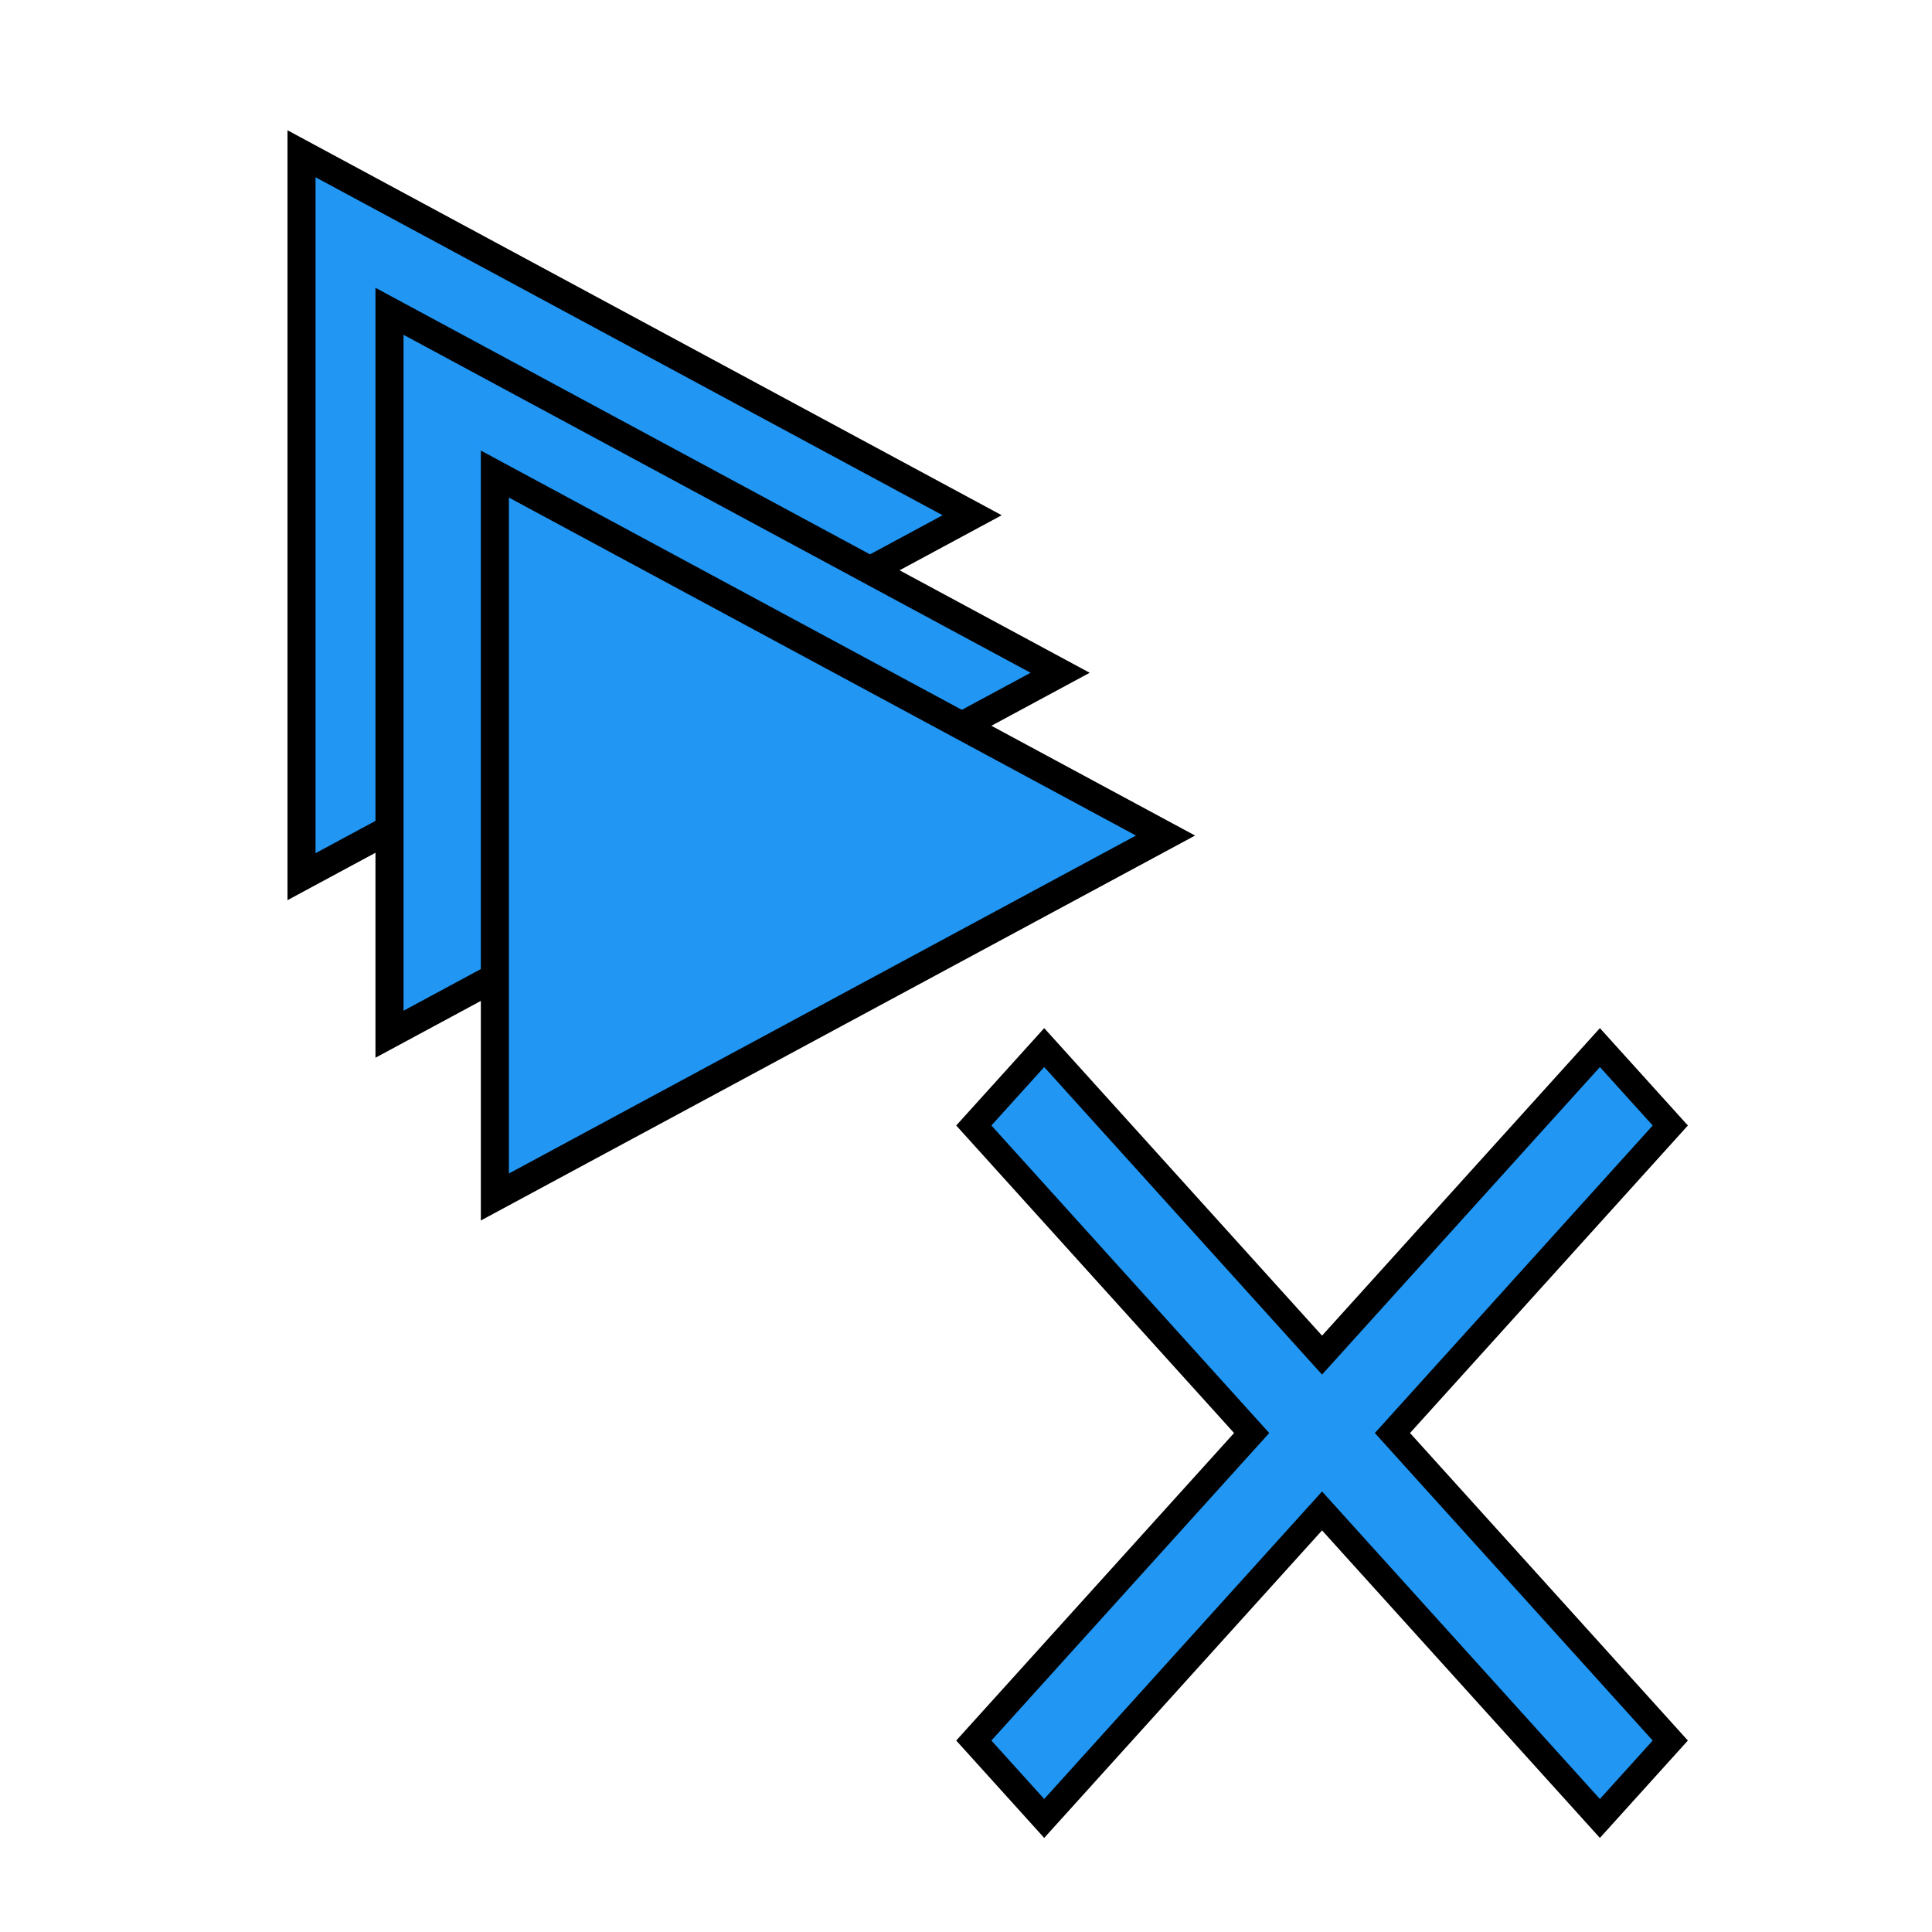 <svg xmlns="http://www.w3.org/2000/svg" xmlns:svg="http://www.w3.org/2000/svg" id="svg2" fill="#F44336" version="1.1" viewBox="0 0 48 48"><path id="path4" fill="#2196f3" fill-opacity="1" stroke="#000" stroke-opacity="1" stroke-width=".697" d="m 7.491,3.82 0,17.961 16.662,-8.98 z"/><path id="path4-3" fill="#2196f3" fill-opacity="1" stroke="#000" stroke-opacity="1" stroke-width=".697" d="m 9.677,7.734 0,17.961 16.662,-8.98 z"/><path id="path4-3-6" fill="#2196f3" fill-opacity="1" stroke="#000" stroke-opacity="1" stroke-width=".697" d="m 12.295,11.778 0,17.961 16.662,-8.98 z"/><g id="g4147" fill="#2196f3" fill-opacity="1" stroke="#000" stroke-opacity="1" transform="matrix(0.618,0,0,0.684,18.014,19.187)"><path id="path4139" fill="#2196f3" fill-opacity="1" stroke="#000" stroke-opacity="1" d="M 38,12.83 35.17,10 24,21.17 12.83,10 10,12.83 21.17,24 10,35.17 12.83,38 24,26.83 35.17,38 38,35.17 26.83,24 Z"/></g></svg>